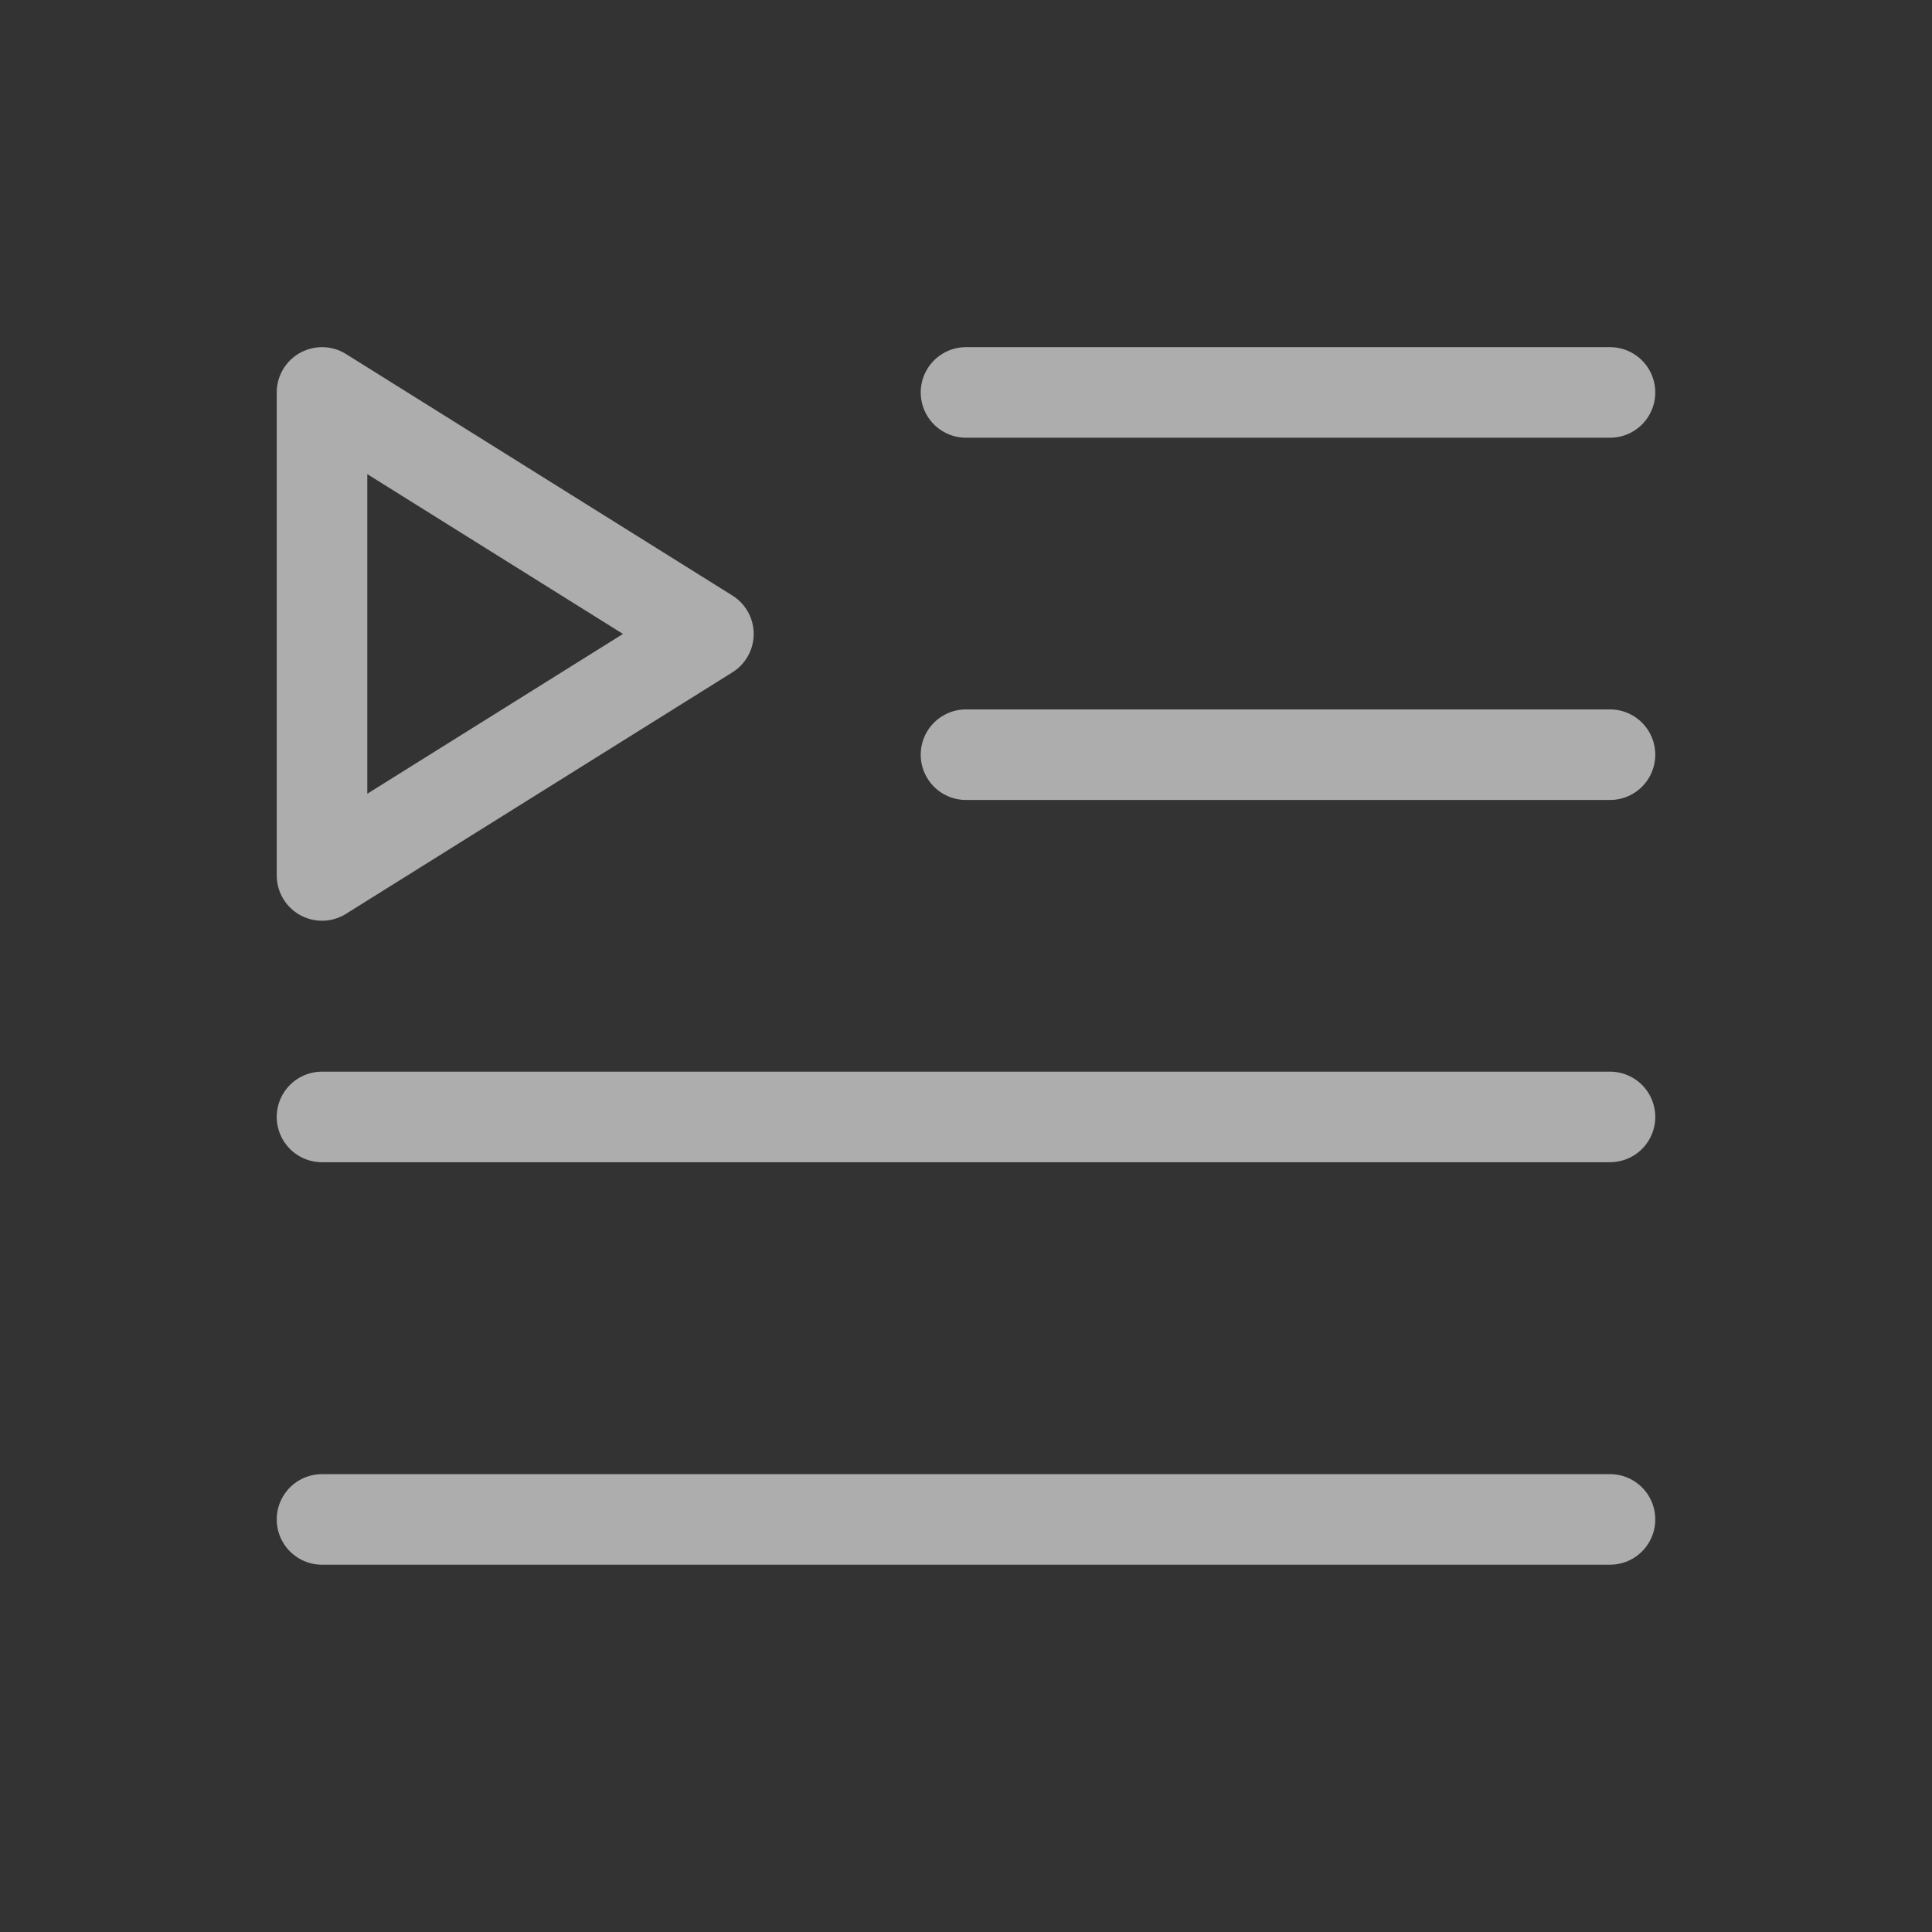 <svg width="64" height="64" viewBox="0 0 64 64" fill="none" xmlns="http://www.w3.org/2000/svg">
<rect x="0" y="0" width="64" height="64" fill="#333333" stroke="none"/>
<path d="M32 25H53.333M32 13H53.333M10.667 50.333H53.333M10.667 37H53.333" stroke="white" stroke-opacity="0.6" stroke-width="3" stroke-linecap="round" stroke-linejoin="round"/>
<path d="M10.667 13L23.467 21L10.667 29V13Z" stroke="white" stroke-opacity="0.6" stroke-width="3" stroke-linejoin="round"/>
</svg>
